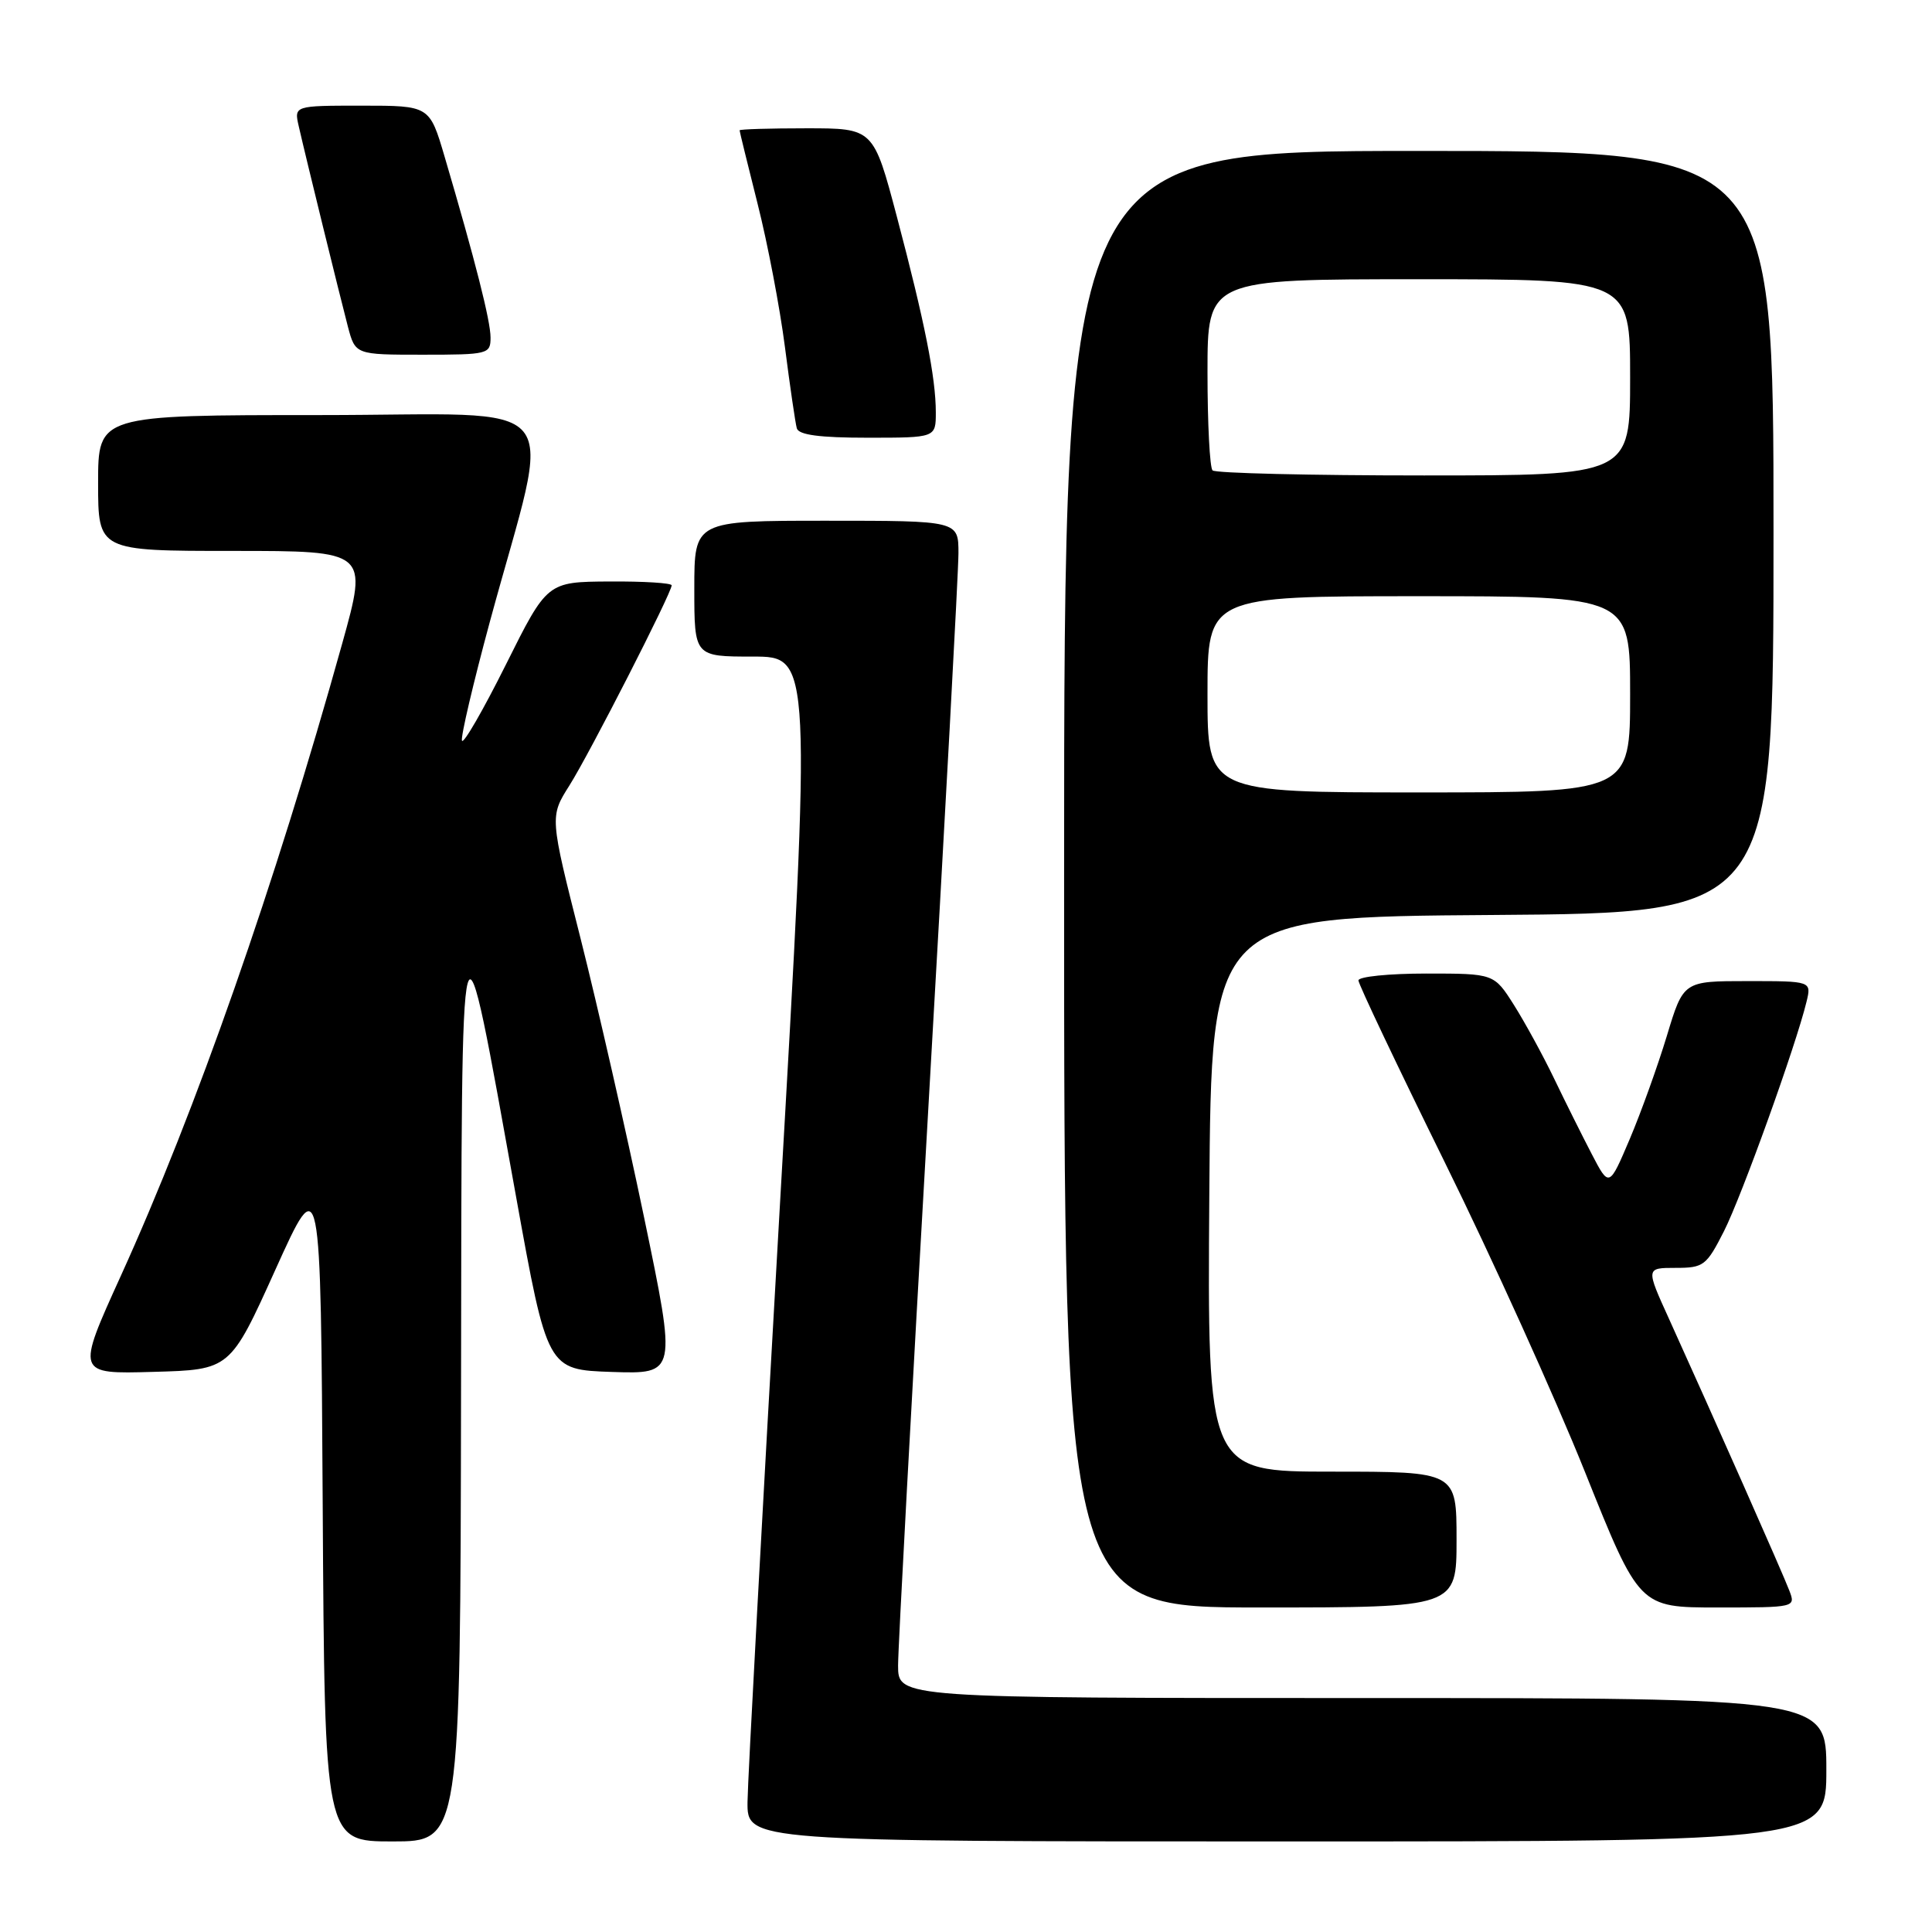 <?xml version="1.0" encoding="UTF-8" standalone="no"?>
<!DOCTYPE svg PUBLIC "-//W3C//DTD SVG 1.1//EN" "http://www.w3.org/Graphics/SVG/1.1/DTD/svg11.dtd" >
<svg xmlns="http://www.w3.org/2000/svg" xmlns:xlink="http://www.w3.org/1999/xlink" version="1.1" viewBox="0 0 256 256">
 <g >
 <path fill="currentColor"
d=" M 61.09 184.25 C 61.19 116.09 60.90 117.12 68.37 158.50 C 72.52 181.50 72.52 181.50 81.09 181.79 C 89.66 182.07 89.66 182.07 85.34 161.29 C 82.96 149.85 79.17 133.24 76.93 124.36 C 72.84 108.21 72.84 108.21 75.45 104.08 C 78.13 99.84 89.00 78.55 89.00 77.56 C 89.00 77.25 85.29 77.02 80.75 77.05 C 72.50 77.10 72.50 77.10 67.02 88.09 C 64.00 94.14 61.39 98.66 61.21 98.14 C 61.04 97.61 62.71 90.50 64.92 82.34 C 73.23 51.72 75.93 55.00 42.41 55.00 C 13.00 55.00 13.00 55.00 13.00 64.00 C 13.00 73.00 13.00 73.00 30.88 73.00 C 48.76 73.00 48.76 73.00 45.35 85.25 C 36.41 117.33 25.96 147.17 16.00 169.08 C 10.10 182.07 10.10 182.07 20.30 181.78 C 30.50 181.50 30.50 181.50 36.50 168.22 C 42.50 154.94 42.50 154.94 42.76 199.47 C 43.02 244.00 43.02 244.00 52.01 244.00 C 61.00 244.00 61.00 244.00 61.09 184.25 Z  M 242.00 234.50 C 242.00 225.00 242.00 225.00 180.50 225.00 C 119.00 225.00 119.00 225.00 119.00 220.69 C 119.00 218.32 120.80 185.16 123.00 147.00 C 125.20 108.84 127.00 75.68 127.00 73.31 C 127.00 69.00 127.00 69.00 109.50 69.00 C 92.00 69.00 92.00 69.00 92.00 78.00 C 92.00 87.00 92.00 87.00 99.76 87.00 C 107.52 87.00 107.52 87.00 103.31 160.25 C 101.00 200.54 99.08 235.86 99.05 238.75 C 99.00 244.00 99.00 244.00 170.50 244.00 C 242.00 244.00 242.00 244.00 242.00 234.50 Z  M 193.00 204.00 C 193.00 195.00 193.00 195.00 176.49 195.00 C 159.98 195.00 159.98 195.00 160.24 158.25 C 160.50 121.50 160.50 121.50 197.75 121.24 C 235.00 120.98 235.00 120.98 235.00 70.49 C 235.00 20.00 235.00 20.00 188.00 20.00 C 141.00 20.00 141.00 20.00 141.00 116.50 C 141.00 213.00 141.00 213.00 167.00 213.00 C 193.00 213.00 193.00 213.00 193.00 204.00 Z  M 237.09 210.75 C 236.25 208.52 227.05 187.76 221.15 174.75 C 218.08 168.00 218.08 168.00 222.02 168.00 C 225.74 168.00 226.11 167.72 228.44 163.13 C 230.79 158.48 237.96 138.57 239.37 132.75 C 240.04 130.00 240.04 130.00 231.55 130.00 C 223.06 130.00 223.06 130.00 220.87 137.25 C 219.66 141.24 217.45 147.39 215.95 150.93 C 213.22 157.35 213.22 157.35 210.92 152.93 C 209.65 150.49 207.41 146.00 205.94 142.94 C 204.47 139.88 202.07 135.49 200.62 133.19 C 197.97 129.00 197.97 129.00 188.99 129.00 C 184.04 129.00 180.00 129.41 180.00 129.91 C 180.00 130.40 185.14 141.22 191.41 153.95 C 197.69 166.68 206.06 185.17 210.02 195.05 C 217.21 213.00 217.21 213.00 227.58 213.00 C 237.92 213.00 237.95 212.99 237.09 210.75 Z  M 124.00 54.64 C 124.00 50.05 122.53 42.67 118.85 28.75 C 115.74 17.00 115.74 17.00 106.87 17.00 C 101.99 17.00 98.00 17.12 98.00 17.27 C 98.00 17.42 99.08 21.81 100.39 27.02 C 101.71 32.24 103.34 40.77 104.01 46.00 C 104.68 51.23 105.39 56.06 105.58 56.75 C 105.83 57.63 108.60 58.00 114.97 58.00 C 124.00 58.00 124.00 58.00 124.00 54.64 Z  M 65.00 44.73 C 65.00 42.52 62.98 34.56 58.91 20.75 C 56.92 14.00 56.92 14.00 47.94 14.00 C 38.96 14.00 38.96 14.00 39.59 16.75 C 40.54 20.92 44.98 39.00 46.09 43.25 C 47.08 47.00 47.08 47.00 56.04 47.00 C 64.69 47.00 65.00 46.92 65.00 44.73 Z  M 160.00 92.00 C 160.00 79.00 160.00 79.00 188.00 79.00 C 216.00 79.00 216.00 79.00 216.00 92.00 C 216.00 105.00 216.00 105.00 188.00 105.00 C 160.00 105.00 160.00 105.00 160.00 92.00 Z  M 160.67 62.33 C 160.30 61.97 160.00 56.12 160.00 49.33 C 160.00 37.00 160.00 37.00 188.00 37.00 C 216.00 37.00 216.00 37.00 216.00 50.00 C 216.00 63.00 216.00 63.00 188.67 63.00 C 173.63 63.00 161.03 62.70 160.67 62.33 Z "/>
</g>
</svg>